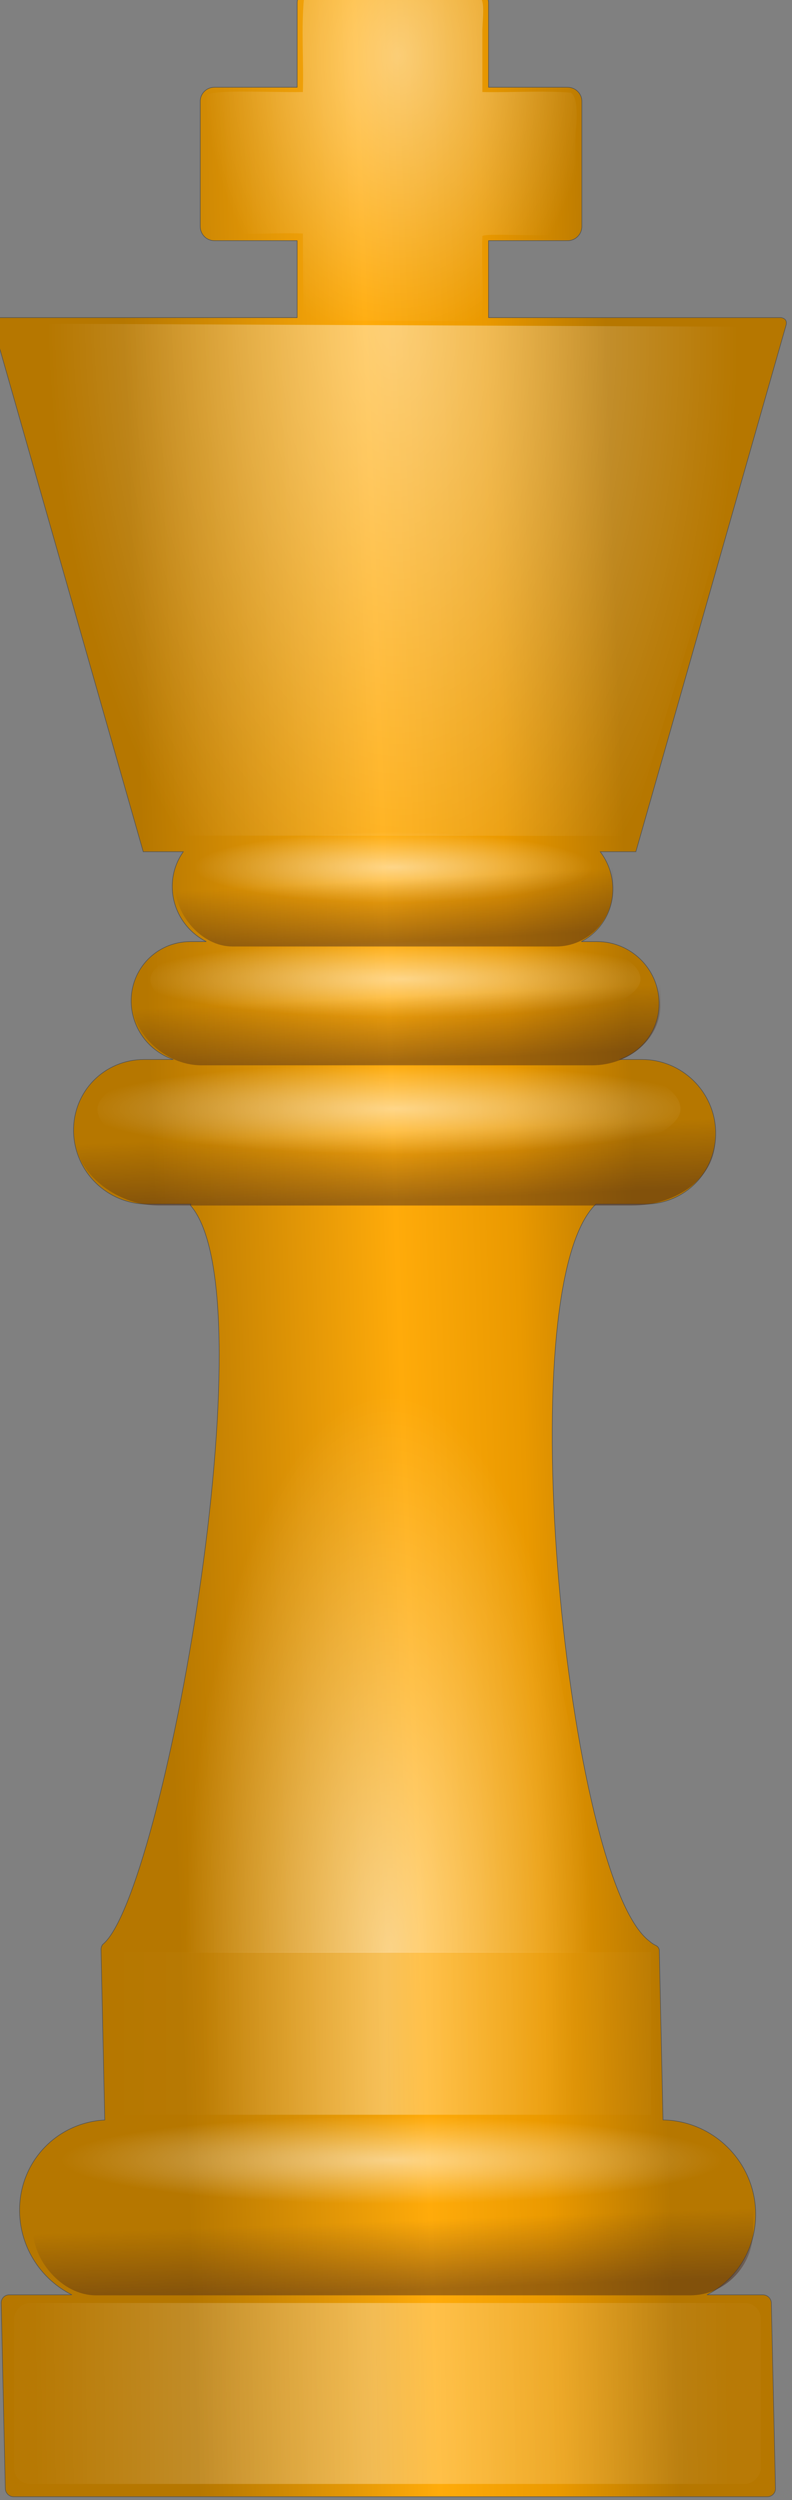 <?xml version="1.0" encoding="UTF-8" standalone="no"?>
<!-- Created with Inkscape (http://www.inkscape.org/) -->

<svg
   xmlns:dc="http://purl.org/dc/elements/1.1/"
   xmlns:cc="http://creativecommons.org/ns#"
   xmlns:rdf="http://www.w3.org/1999/02/22-rdf-syntax-ns#"
   xmlns:svg="http://www.w3.org/2000/svg"
   xmlns="http://www.w3.org/2000/svg"
   xmlns:xlink="http://www.w3.org/1999/xlink"
   xmlns:sodipodi="http://sodipodi.sourceforge.net/DTD/sodipodi-0.dtd"
   xmlns:inkscape="http://www.inkscape.org/namespaces/inkscape"
   width="22.262mm"
   height="70.197mm"
   viewBox="0 0 22.262 70.197"
   version="1.1"
   id="svg5546"
   inkscape:version="0.92.3 (2405546, 2018-03-11)"
   sodipodi:docname="6.svg">
  <rect x="0" y="0" width="22.262" height="70.197" fill="#808080" stroke="none"/>
  <defs
     id="defs5540">
    <linearGradient
       id="linearGradient11959"
       y2="-777.62"
       xlink:href="#linearGradient5840"
       gradientUnits="userSpaceOnUse"
       x2="-652.45"
       y1="-772.05"
       x1="-813.76" />
    <linearGradient
       id="linearGradient5840">
      <stop
         id="stop5842"
         style="stop-color:#b67700"
         offset="0" />
      <stop
         id="stop5846"
         style="stop-color:#ffab0a"
         offset=".5" />
      <stop
         id="stop3521"
         style="stop-color:#ea9900"
         offset=".75" />
      <stop
         id="stop5844"
         style="stop-color:#b67700"
         offset="1" />
    </linearGradient>
    <linearGradient
       id="linearGradient11961"
       y2="-791.41"
       xlink:href="#linearGradient3525"
       gradientUnits="userSpaceOnUse"
       x2="-738.58"
       y1="-768.34"
       x1="-737.65" />
    <linearGradient
       id="linearGradient3525">
      <stop
         id="stop3527"
         style="stop-color:#502d16"
         offset="0" />
      <stop
         id="stop3529"
         style="stop-color:#502d16;stop-opacity:0"
         offset="1" />
    </linearGradient>
    <radialGradient
       id="radialGradient11963"
       xlink:href="#linearGradient4228"
       gradientUnits="userSpaceOnUse"
       cy="25.652"
       cx="154.26"
       gradientTransform="matrix(2.236,-4.0726e-6,3.9456e-7,0.296,388.96,-455.32)"
       r="66.244" />
    <linearGradient
       id="linearGradient4228">
      <stop
         id="stop4230"
         style="stop-color:#ffffff"
         offset="0" />
      <stop
         id="stop3161"
         style="stop-color:#ffffff;stop-opacity:0"
         offset=".747" />
      <stop
         id="stop4232"
         style="stop-color:#ffffff;stop-opacity:0"
         offset="1" />
    </linearGradient>
    <linearGradient
       id="linearGradient11965"
       y2="-145.02"
       xlink:href="#linearGradient3181"
       gradientUnits="userSpaceOnUse"
       x2="333.22"
       gradientTransform="matrix(1,0,0,1.041,576.72,-214.89)"
       y1="-148.75"
       x1="-60.187" />
    <linearGradient
       id="linearGradient3181">
      <stop
         id="stop3183"
         style="stop-color:#ffffff;stop-opacity:0"
         offset="0" />
      <stop
         id="stop3189"
         style="stop-color:#ffffff;stop-opacity:.069"
         offset=".267" />
      <stop
         id="stop3185"
         style="stop-color:#ffffff;stop-opacity:.866"
         offset=".57" />
      <stop
         id="stop3191"
         style="stop-color:#ffffff;stop-opacity:.045"
         offset=".856" />
      <stop
         id="stop3187"
         style="stop-color:#ffffff;stop-opacity:0"
         offset="1" />
    </linearGradient>
    <linearGradient
       id="linearGradient11967"
       y2="-264.4"
       xlink:href="#linearGradient3181"
       gradientUnits="userSpaceOnUse"
       x2="247.52"
       gradientTransform="matrix(1.026,0,0,1.041,573.27,-214.89)"
       y1="-264.4"
       x1="41.734" />
    <radialGradient
       id="radialGradient11969"
       xlink:href="#linearGradient4228"
       gradientUnits="userSpaceOnUse"
       cy="886.25"
       cx="152.9"
       gradientTransform="matrix(-1.376,-3.2715e-6,-1.1384e-6,3.781,-524.46,-3868.2)"
       r="66.244" />
    <radialGradient
       id="radialGradient11971"
       xlink:href="#linearGradient4228"
       gradientUnits="userSpaceOnUse"
       cy="-469.58"
       cx="155.57"
       gradientTransform="matrix(1.355,-3.6795e-6,6.6053e-7,0.239,522.55,-767.62)"
       r="66.244" />
    <radialGradient
       id="radialGradient11973"
       xlink:href="#linearGradient5582"
       gradientUnits="userSpaceOnUse"
       cy="-748.45"
       cx="-820.08"
       gradientTransform="matrix(1.076,-5.2364e-8,4.925e-7,0.156,1613,-725.73)"
       r="82.007" />
    <linearGradient
       id="linearGradient5582">
      <stop
         id="stop5584"
         style="stop-color:#ffffff"
         offset="0" />
      <stop
         id="stop5586"
         style="stop-color:#ffffff;stop-opacity:0"
         offset="1" />
    </linearGradient>
    <linearGradient
       id="linearGradient11975"
       y2="-791.41"
       xlink:href="#linearGradient3525"
       gradientUnits="userSpaceOnUse"
       x2="-738.58"
       gradientTransform="matrix(0.825,0,0,0.935,-127.46,-96.362)"
       y1="-768.34"
       x1="-737.65" />
    <radialGradient
       id="radialGradient11977"
       xlink:href="#linearGradient5582"
       gradientUnits="userSpaceOnUse"
       cy="-748.45"
       cx="-820.08"
       gradientTransform="matrix(1.28,-6.2093e-8,5.8587e-7,0.185,1782.1,-660.64)"
       r="82.007" />
    <radialGradient
       id="radialGradient11979"
       xlink:href="#linearGradient5582"
       gradientUnits="userSpaceOnUse"
       cy="-931.85"
       cx="-813.8"
       gradientTransform="matrix(-0.899,0.02,0.039,1.762,-1429,594.55)"
       r="128.44" />
    <radialGradient
       id="radialGradient11981"
       xlink:href="#linearGradient5582"
       gradientUnits="userSpaceOnUse"
       cy="-1076.5"
       cx="-822.11"
       gradientTransform="matrix(-0.021,1.569,1.056,0.014,387.74,153.85)"
       r="62.19" />
    <linearGradient
       id="linearGradient11983"
       y2="-791.41"
       xlink:href="#linearGradient3525"
       gradientUnits="userSpaceOnUse"
       x2="-738.58"
       gradientTransform="matrix(0.684,0,0,0.903,-231.64,-160.83)"
       y1="-768.34"
       x1="-737.65" />
    <linearGradient
       id="linearGradient11985"
       y2="-791.41"
       xlink:href="#linearGradient3525"
       gradientUnits="userSpaceOnUse"
       x2="-738.58"
       gradientTransform="matrix(1.126,0,0,1,91.702,364.29)"
       y1="-768.34"
       x1="-737.65" />
  </defs>
  <sodipodi:namedview
     id="base"
     pagecolor="#ffffff"
     bordercolor="#666666"
     borderopacity="1.0"
     inkscape:pageopacity="0.0"
     inkscape:pageshadow="2"
     inkscape:zoom="0.35"
     inkscape:cx="42.069019"
     inkscape:cy="132.65486"
     inkscape:document-units="mm"
     inkscape:current-layer="layer1"
     showgrid="false"
     fit-margin-top="0"
     fit-margin-left="0"
     fit-margin-right="0"
     fit-margin-bottom="0"
     inkscape:window-width="1024"
     inkscape:window-height="717"
     inkscape:window-x="0"
     inkscape:window-y="25"
     inkscape:window-maximized="1" />
  <g
     inkscape:label="Layer 1"
     inkscape:groupmode="layer"
     id="layer1"
     transform="translate(-94.703,-113.735)">
    <g
       transform="matrix(0.084,0,0,0.084,167.366,211.995)"
       id="g11943">
      <path
         inkscape:connector-curvature="0"
         d="m -705.86,-1173.1 c 2.4,0 4.32,1.9 4.32,4.3 v 28.2 h 26.4 c 2.66,0 4.82,2.1 4.82,4.7 v 41.8 c 0,2.7 -2.16,4.8 -4.82,4.8 h -26.4 v 25.7 h 97.9 c 1.57,0.3 2.02,1.3 1.6,2.7 l -50.22,175.85 h -11.91 c 2.55,3.37 4.12,7.53 4.22,12.04 0.18,7.87 -4.11,14.64 -10.56,18 h 5.34 c 11.22,0 20.44,9.03 20.69,20.25 0.2,8.91 -5.34,16.43 -13.25,19.15 h 7.5 c 13.39,0 24.39,10.77 24.69,24.16 0.29,13.39 -10.24,24.19 -23.63,24.19 h -16.44 c -29.58,28.43 -9.53,225.88 17.94,246.4 2.01,1.79 2.67,1.1 3.25,2.78 l 1.25,56.94 c 16.86,0.3 30.63,13.95 31,30.88 0.27,12.07 -6.34,22.5 -16.28,27.59 h 18.69 c 1.53,0 2.81,1.22 2.84,2.75 l 1.38,62 c 0.03,1.53 -1.19,2.75 -2.72,2.75 h -252.19 c -1.53,0 -2.78,-1.22 -2.81,-2.75 l -1.38,-62 c -0.03,-1.53 1.16,-2.75 2.69,-2.75 h 20.97 c -10.16,-5.09 -17.23,-15.52 -17.5,-27.59 -0.37,-16.55 12.19,-29.98 28.5,-30.85 l -1.25,-56.97 c -0.01,-0.65 0.2,-1.24 0.56,-1.72 20.01,-15.99 56.38,-216.44 29.35,-247.03 0.02,-0.15 0.07,-0.29 0.12,-0.43 h -14.53 c -13.39,0 -24.39,-10.8 -24.69,-24.19 -0.29,-13.39 10.24,-24.16 23.63,-24.16 h 9.75 c -8.03,-2.72 -13.9,-10.24 -14.1,-19.15 -0.24,-11.22 8.6,-20.25 19.82,-20.25 h 5.31 c -6.6,-3.36 -11.2,-10.13 -11.38,-18 -0.1,-4.52 1.28,-8.67 3.69,-12.04 h -13.41 l -50.21,-175.85 c -0.48,-1.7 0.03,-2.7 1.96,-2.7 h 99.75 v -25.7 h -27.65 c -2.66,0 -4.78,-2.1 -4.78,-4.8 v -41.8 c 0,-2.6 2.12,-4.7 4.78,-4.7 h 27.65 v -28.2 c 0,-2.4 1.93,-4.3 4.32,-4.3 z"
         style="color:#000000;fill:url(#linearGradient11959);stroke:#525252;stroke-width:0.199"
         id="path5700" />
      <rect
         x="-839.66"
         y="-816.02"
         width="213.95"
         height="49.229"
         ry="21.673"
         rx="27.866"
         style="color:#000000;opacity:0.515;fill:url(#linearGradient11961)"
         id="rect3523" />
      <rect
         height="54.121"
         x="616.58"
         y="-474.78"
         width="234.7"
         ry="27.061"
         transform="scale(-1,1)"
         style="color:#000000;opacity:0.515;fill:url(#radialGradient11963)"
         id="rect5702" />
      <rect
         height="60.487"
         x="610.45"
         y="-399.94"
         width="249.86"
         ry="5.294"
         transform="scale(-1,1)"
         style="color:#000000;opacity:0.356;fill:url(#linearGradient11965)"
         id="rect5704" />
      <rect
         height="54.347"
         x="647.24"
         y="-517.22"
         width="180.08"
         ry="0"
         transform="scale(-1,1)"
         style="color:#000000;opacity:0.376;fill:url(#linearGradient11967)"
         id="rect5706" />
      <path
         inkscape:connector-curvature="0"
         d="m -667.35,-767.49 -126.14,2.31 c 16.06,124.68 -14.71,183.08 -32.45,248.09 h 177.65 c -52.38,-107.64 -35.03,-228.69 -19.06,-250.4 z"
         style="color:#000000;opacity:0.515;fill:url(#radialGradient11969)"
         id="path5708" />
      <rect
         height="38.09"
         x="667.11"
         y="-898.82"
         width="132.49"
         ry="15.374"
         transform="scale(-1,1)"
         style="color:#000000;opacity:0.515;fill:url(#radialGradient11971)"
         id="rect5710" />
      <rect
         x="650.7"
         y="-855.2"
         width="164.01"
         height="25.566"
         ry="12.783"
         rx="32.182"
         transform="scale(-1,1)"
         style="color:#000000;opacity:0.515;fill:url(#radialGradient11973)"
         id="rect5712" />
      <rect
         x="-820.59"
         y="-859.71"
         width="176.61"
         height="46.051"
         ry="20.274"
         rx="23.003"
         style="color:#000000;opacity:0.515;fill:url(#linearGradient11975)"
         id="rect3533" />
      <rect
         x="637.31"
         y="-814.17"
         width="195.11"
         height="30.317"
         ry="15.158"
         rx="38.283"
         transform="scale(-1,1)"
         style="color:#000000;opacity:0.515;fill:url(#radialGradient11977)"
         id="rect5714" />
      <path
         inkscape:connector-curvature="0"
         d="m -605.79,-1060.5 -256.8,-1.1 c 13.44,54.8 33.88,129.74 48.58,171.14 l 159.64,0.11 c 6.07,-21.74 50.87,-162.65 48.58,-170.15 z"
         style="color:#000000;opacity:0.451;fill:url(#radialGradient11979)"
         id="path5716" />
      <path
         inkscape:connector-curvature="0"
         d="m -758.75,-1171.8 c 17.63,0.9 35.4,0.3 53.09,0.4 3.11,0.3 2.25,6 2.04,11.4 v 21 c 9.84,0.2 19.87,-0.5 29.62,0.2 2.42,1.8 2.12,8.9 1.59,12.7 -0.41,11 0.76,22.3 -0.46,33.2 2.69,3.4 -30.38,0.6 -30.75,2.1 -0.31,9.1 0.45,19.4 -0.1,28.4 l -59.71,-0.3 c -0.09,-9.7 -0.26,-19.3 -0.26,-29 -10.37,-0.4 -21.12,0.8 -31.31,-0.5 -3.05,-4.1 -0.08,-10.6 -1.12,-15.4 0.23,-10 -0.44,-20.1 0.28,-29.9 -0.82,-2.6 20.83,-1.3 32.15,-1.5 0.33,-10.5 -0.6,-21.1 0.38,-31.4 1.25,-1.1 2.86,-1.4 4.56,-1.4 z"
         style="color:#000000;opacity:0.451;fill:url(#radialGradient11981)"
         id="path5718" />
      <rect
         x="-806.29"
         y="-897.84"
         width="146.42"
         height="44.463"
         ry="19.575"
         rx="19.071"
         style="color:#000000;opacity:0.515;fill:url(#linearGradient11983)"
         id="rect3537" />
      <rect
         x="-853.96"
         y="-451.73"
         width="240.95"
         height="49.229"
         ry="21.673"
         rx="21.056"
         style="color:#000000;opacity:0.515;fill:url(#linearGradient11985)"
         id="rect3541" />
    </g>
  </g>
</svg>

